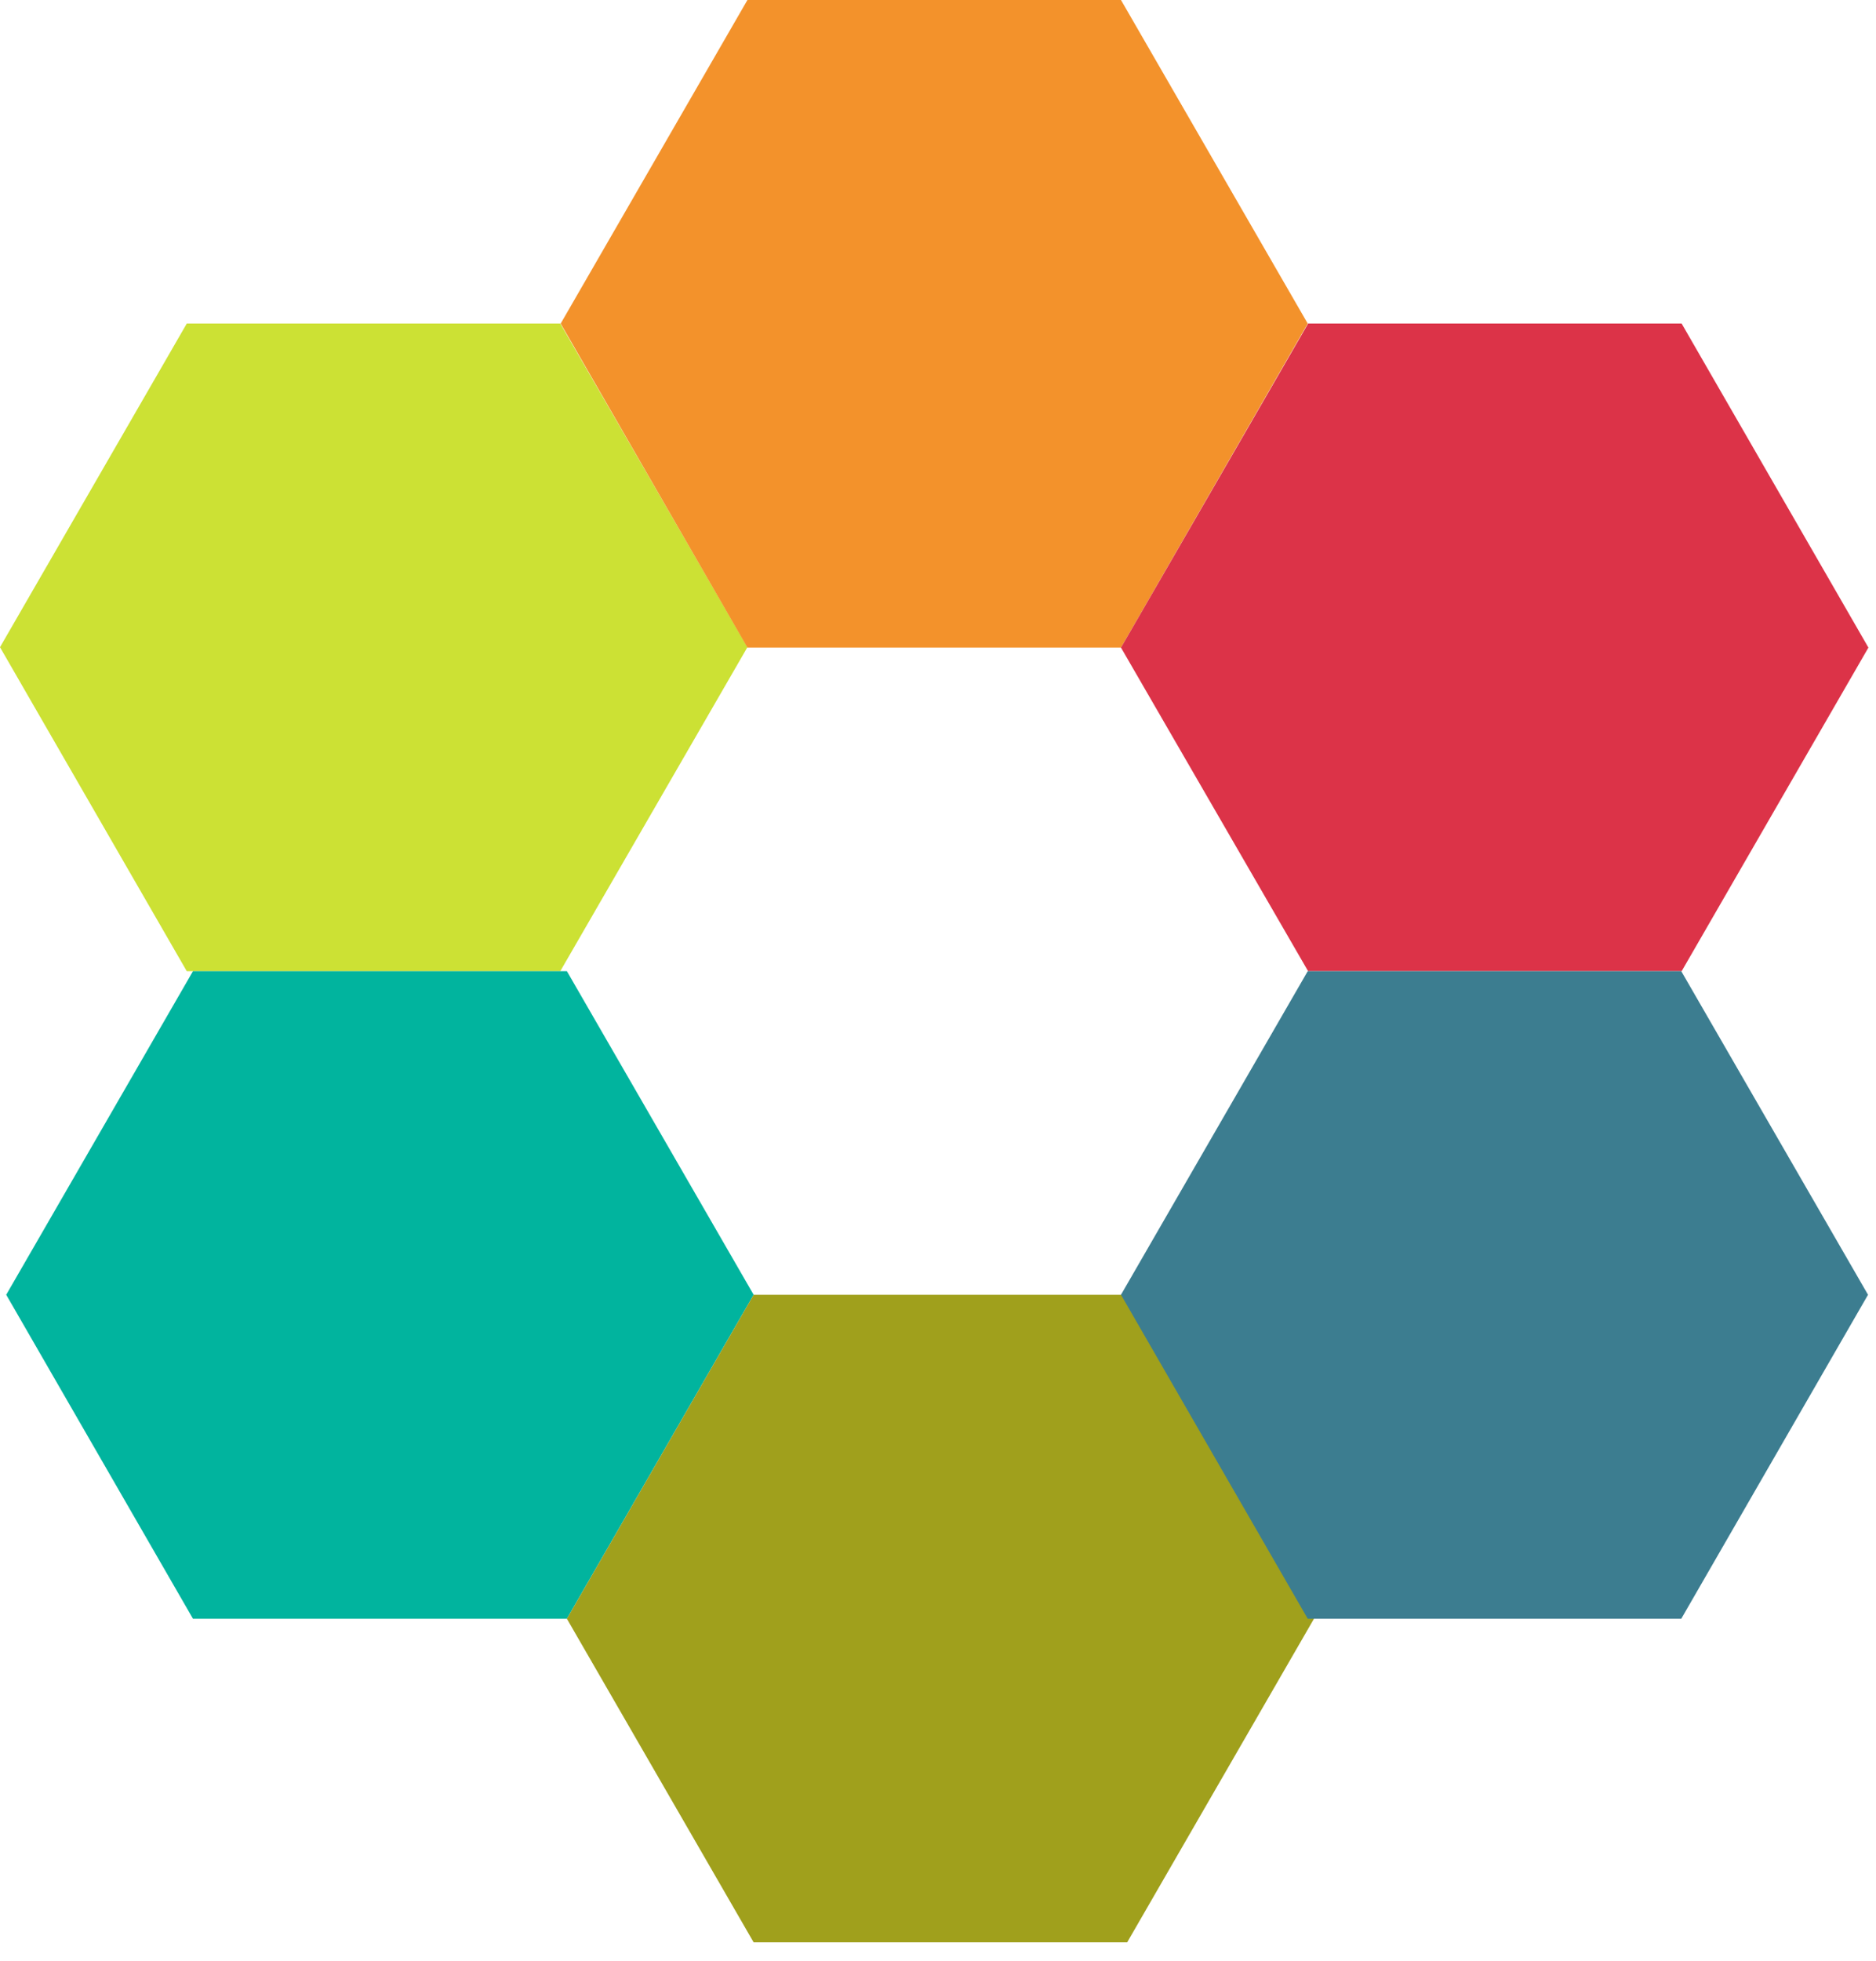 <svg width="67" height="70" viewBox="0 0 67 70" fill="none" xmlns="http://www.w3.org/2000/svg">
<path d="M6.67 34.668L0 23.103L6.67 11.551H20.01L26.694 23.103L20.01 34.668H6.67Z" fill="#CCE134"/>
<path d="M26.694 23.117L20.024 11.551L26.694 0H40.035L46.705 11.551L40.035 23.117H26.694Z" fill="#F3922B"/>
<path d="M46.718 34.668L40.035 23.117L46.718 11.551H60.059L66.729 23.117L60.059 34.668H46.718Z" fill="#DC3348"/>
<path d="M6.892 57.785L0.222 46.219L6.892 34.668H20.246L26.916 46.219L20.246 57.785H6.892Z" fill="#01B49E"/>
<path d="M26.916 69.336L20.246 57.785L26.916 46.219H40.256L46.927 57.785L40.256 69.336H26.916Z" fill="#A0A01C"/>
<path d="M46.705 57.785L40.035 46.219L46.705 34.668H60.045L66.715 46.219L60.045 57.785H46.705Z" fill="#3C7D90"/>
</svg>
